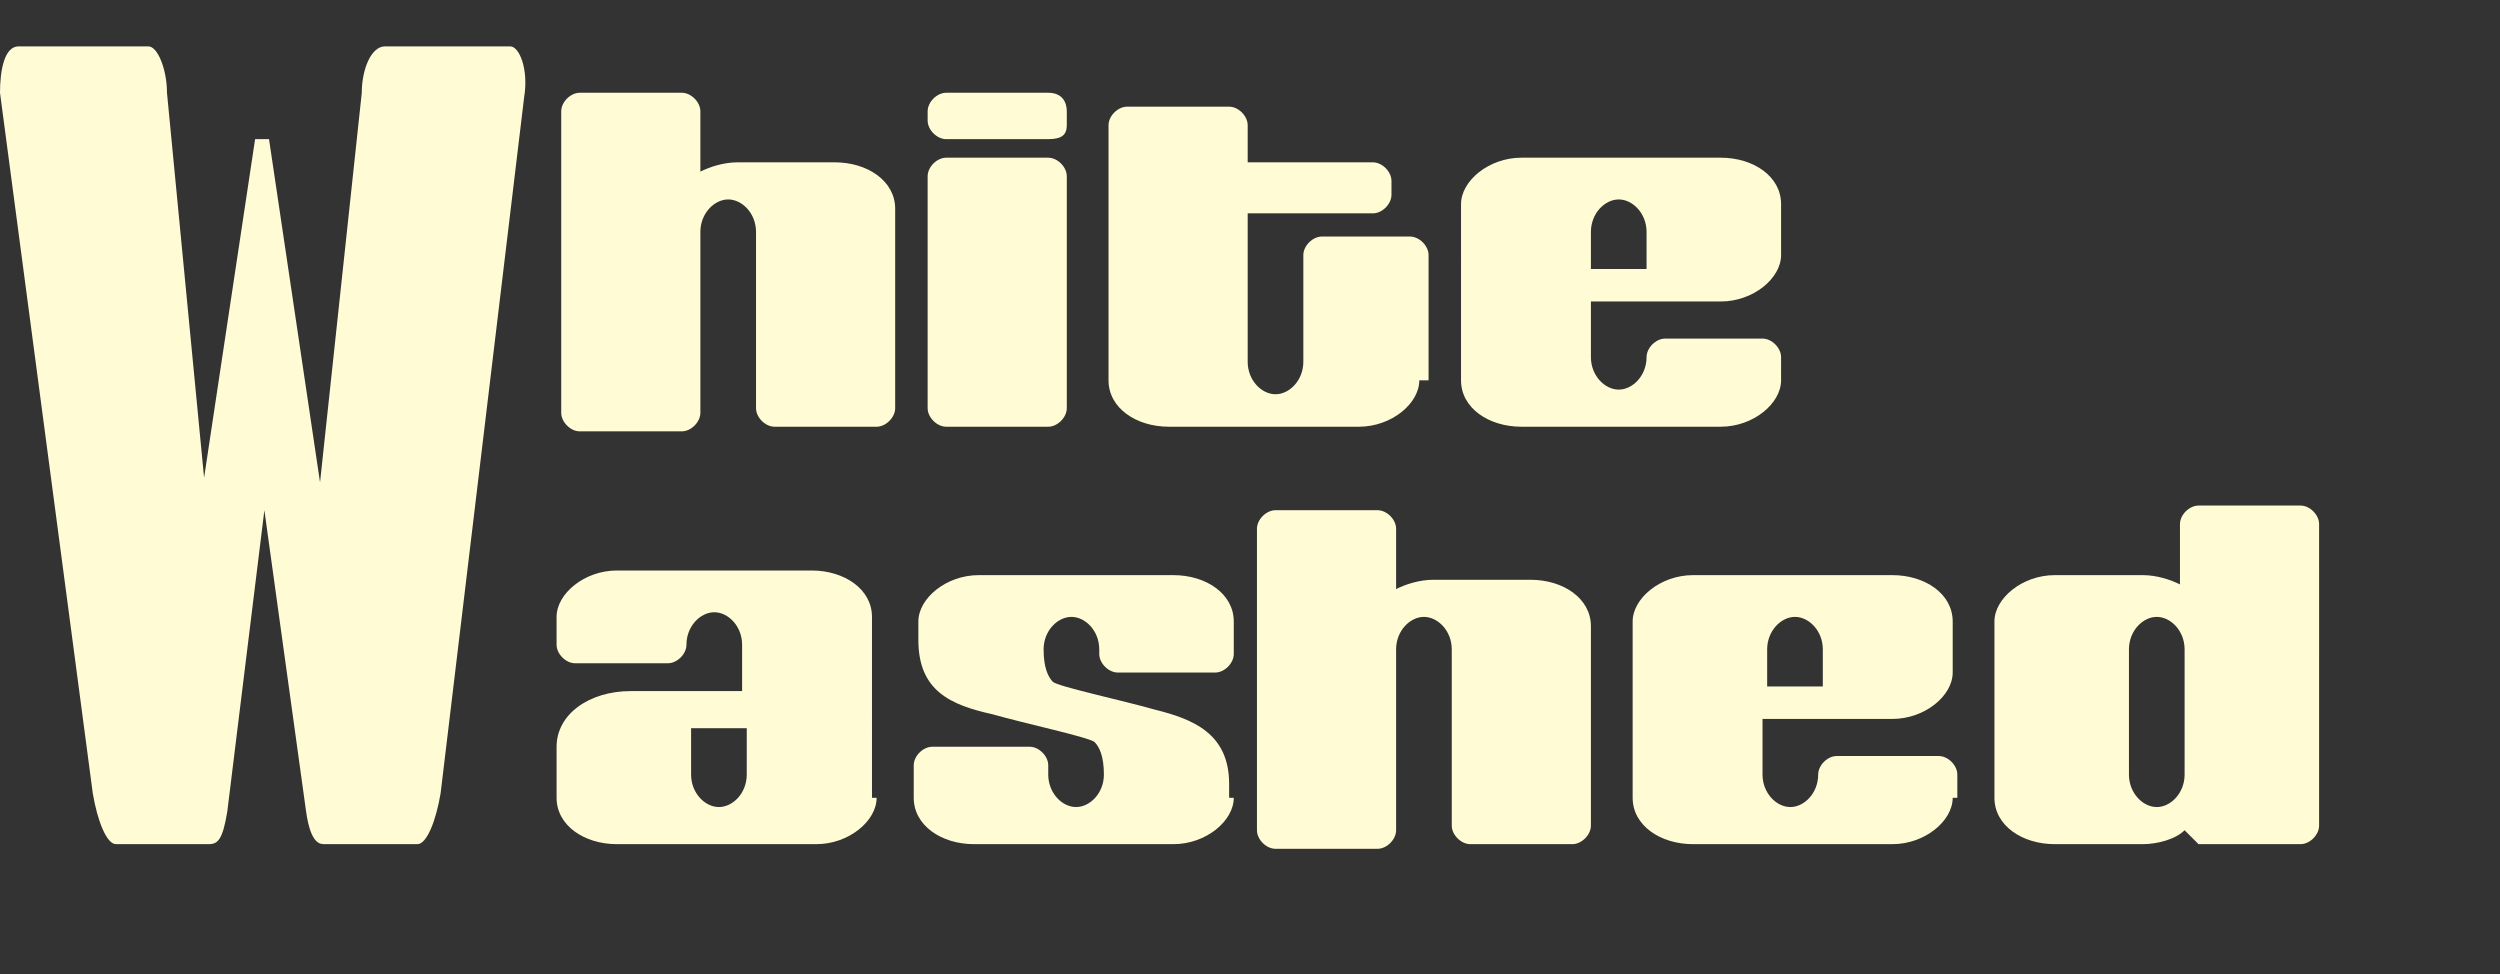 <?xml version="1.0" encoding="utf-8"?>
<!-- Generator: Adobe Illustrator 28.0.0, SVG Export Plug-In . SVG Version: 6.00 Build 0)  -->
<svg version="1.1" id="Layer_1" xmlns="http://www.w3.org/2000/svg" xmlns:xlink="http://www.w3.org/1999/xlink" x="0px" y="0px"
	 viewBox="0 0 53.9 21" style="enable-background:new 0 0 53.9 21;" xml:space="preserve">
<rect x="0" y="0" width="53.9" height="21" fill="#333333" stroke="none"/>
<style type="text/css">
	.st0{fill:none;}
	.st1{enable-background:new    ;}
	.st2{fill:#FFFCD5;}
</style>
<rect x="-0.1" y="2" class="st0" width="53" height="17"/>
<g class="st1">
	<path class="st2" d="M19.3,8.8c0,0.2-0.2,0.4-0.4,0.4h-2.2c-0.2,0-0.4-0.2-0.4-0.4V5v0c0-0.4-0.3-0.7-0.6-0.7
		c-0.3,0-0.6,0.3-0.6,0.7v3.9c0,0.2-0.2,0.4-0.4,0.4h-2.2c-0.2,0-0.4-0.2-0.4-0.4V2.4c0-0.2,0.2-0.4,0.4-0.4h2.2
		c0.2,0,0.4,0.2,0.4,0.4v1.3c0.2-0.1,0.5-0.2,0.8-0.2H18c0.7,0,1.3,0.4,1.3,1V8.8z"/>
	<path class="st2" d="M23,2.7C23,2.9,22.9,3,22.6,3h-2.2c-0.2,0-0.4-0.2-0.4-0.4V2.4c0-0.2,0.2-0.4,0.4-0.4h2.2
		C22.9,2,23,2.2,23,2.4V2.7z M23,8.8c0,0.2-0.2,0.4-0.4,0.4h-2.2c-0.2,0-0.4-0.2-0.4-0.4v-5c0-0.2,0.2-0.4,0.4-0.4h2.2
		c0.2,0,0.4,0.2,0.4,0.4V8.8z"/>
	<path class="st2" d="M30.6,8.2c0,0.5-0.6,1-1.3,1h-4.1c-0.7,0-1.3-0.4-1.3-1V2.7c0-0.2,0.2-0.4,0.4-0.4h2.2c0.2,0,0.4,0.2,0.4,0.4
		v0.8h2.7c0.2,0,0.4,0.2,0.4,0.4v0.3c0,0.2-0.2,0.4-0.4,0.4h-2.7v3.2c0,0.4,0.3,0.7,0.6,0.7c0.3,0,0.6-0.3,0.6-0.7V5.5
		c0-0.2,0.2-0.4,0.4-0.4h1.9c0.2,0,0.4,0.2,0.4,0.4V8.2z"/>
	<path class="st2" d="M38.4,8.2c0,0.5-0.6,1-1.3,1h-4.3c-0.7,0-1.3-0.4-1.3-1V4.4c0-0.5,0.6-1,1.3-1h4.3c0.7,0,1.3,0.4,1.3,1v1.1
		c0,0.5-0.6,1-1.3,1h-2.8v1.2c0,0.4,0.3,0.7,0.6,0.7c0.3,0,0.6-0.3,0.6-0.7c0-0.2,0.2-0.4,0.4-0.4H38c0.2,0,0.4,0.2,0.4,0.4V8.2z
		 M35.5,5.8V5c0-0.4-0.3-0.7-0.6-0.7c-0.3,0-0.6,0.3-0.6,0.7v0.8H35.5z"/>
</g>
<g class="st1">
	<path class="st2" d="M9.5,17.1c-0.1,0.6-0.3,1.1-0.5,1.1h-2c-0.1,0-0.3,0-0.4-0.7L5.7,11l-0.8,6.5c-0.1,0.6-0.2,0.7-0.4,0.7h-2
		c-0.2,0-0.4-0.5-0.5-1.1L0,2C0,1.5,0.1,1,0.4,1h2.8C3.4,1,3.6,1.5,3.6,2l0.8,8.3L5.5,3h0.3l1.1,7.4L7.8,2C7.8,1.5,8,1,8.3,1H11
		c0.2,0,0.4,0.5,0.3,1.1L9.5,17.1z"/>
</g>
<g class="st1">
	<path class="st2" d="M18.9,17.2c0,0.5-0.6,1-1.3,1h-4.3c-0.7,0-1.3-0.4-1.3-1v-1.1c0-0.7,0.7-1.2,1.6-1.2h2.4v-1
		c0-0.4-0.3-0.7-0.6-0.7c-0.3,0-0.6,0.3-0.6,0.7v0c0,0.2-0.2,0.4-0.4,0.4h-2c-0.2,0-0.4-0.2-0.4-0.4v-0.6c0-0.5,0.6-1,1.3-1h4.2
		c0.7,0,1.3,0.4,1.3,1V17.2z M16.1,16.5v-0.8h-1.2v1c0,0.4,0.3,0.7,0.6,0.7c0.3,0,0.6-0.3,0.6-0.7V16.5z"/>
	<path class="st2" d="M26.6,17.2c0,0.5-0.6,1-1.3,1H21c-0.7,0-1.3-0.4-1.3-1v-0.7c0-0.2,0.2-0.4,0.4-0.4h2.1c0.2,0,0.4,0.2,0.4,0.4
		v0.2c0,0.4,0.3,0.7,0.6,0.7s0.6-0.3,0.6-0.7c0-0.4-0.1-0.6-0.2-0.7c-0.1-0.1-1.5-0.4-2.2-0.6c-0.9-0.2-1.6-0.5-1.6-1.6v-0.4
		c0-0.5,0.6-1,1.3-1h4.2c0.7,0,1.3,0.4,1.3,1v0.7c0,0.2-0.2,0.4-0.4,0.4h-2.1c-0.2,0-0.4-0.2-0.4-0.4V14c0-0.4-0.3-0.7-0.6-0.7
		s-0.6,0.3-0.6,0.7c0,0.4,0.1,0.6,0.2,0.7c0.1,0.1,1.5,0.4,2.2,0.6c0.8,0.2,1.6,0.5,1.6,1.6V17.2z"/>
	<path class="st2" d="M34.3,17.8c0,0.2-0.2,0.4-0.4,0.4h-2.2c-0.2,0-0.4-0.2-0.4-0.4V14v0c0-0.4-0.3-0.7-0.6-0.7s-0.6,0.3-0.6,0.7
		v3.9c0,0.2-0.2,0.4-0.4,0.4h-2.2c-0.2,0-0.4-0.2-0.4-0.4v-6.5c0-0.2,0.2-0.4,0.4-0.4h2.2c0.2,0,0.4,0.2,0.4,0.4v1.3
		c0.2-0.1,0.5-0.2,0.8-0.2H33c0.7,0,1.3,0.4,1.3,1V17.8z"/>
	<path class="st2" d="M42.1,17.2c0,0.5-0.6,1-1.3,1h-4.3c-0.7,0-1.3-0.4-1.3-1v-3.8c0-0.5,0.6-1,1.3-1h4.3c0.7,0,1.3,0.4,1.3,1v1.1
		c0,0.5-0.6,1-1.3,1h-2.8v1.2c0,0.4,0.3,0.7,0.6,0.7c0.3,0,0.6-0.3,0.6-0.7c0-0.2,0.2-0.4,0.4-0.4h2.2c0.2,0,0.4,0.2,0.4,0.4V17.2z
		 M39.3,14.8V14c0-0.4-0.3-0.7-0.6-0.7c-0.3,0-0.6,0.3-0.6,0.7v0.8H39.3z"/>
	<path class="st2" d="M50,17.8c0,0.2-0.2,0.4-0.4,0.4h-2.2l-0.3-0.3c-0.2,0.2-0.6,0.3-0.9,0.3h-1.9c-0.7,0-1.3-0.4-1.3-1v-3.8
		c0-0.5,0.6-1,1.3-1h1.9c0.3,0,0.6,0.1,0.8,0.2v-1.3c0-0.2,0.2-0.4,0.4-0.4h2.2c0.2,0,0.4,0.2,0.4,0.4V17.8z M47.1,14
		c0-0.4-0.3-0.7-0.6-0.7c-0.3,0-0.6,0.3-0.6,0.7v2.7c0,0.4,0.3,0.7,0.6,0.7c0.3,0,0.6-0.3,0.6-0.7V14z"/>
</g>
</svg>
